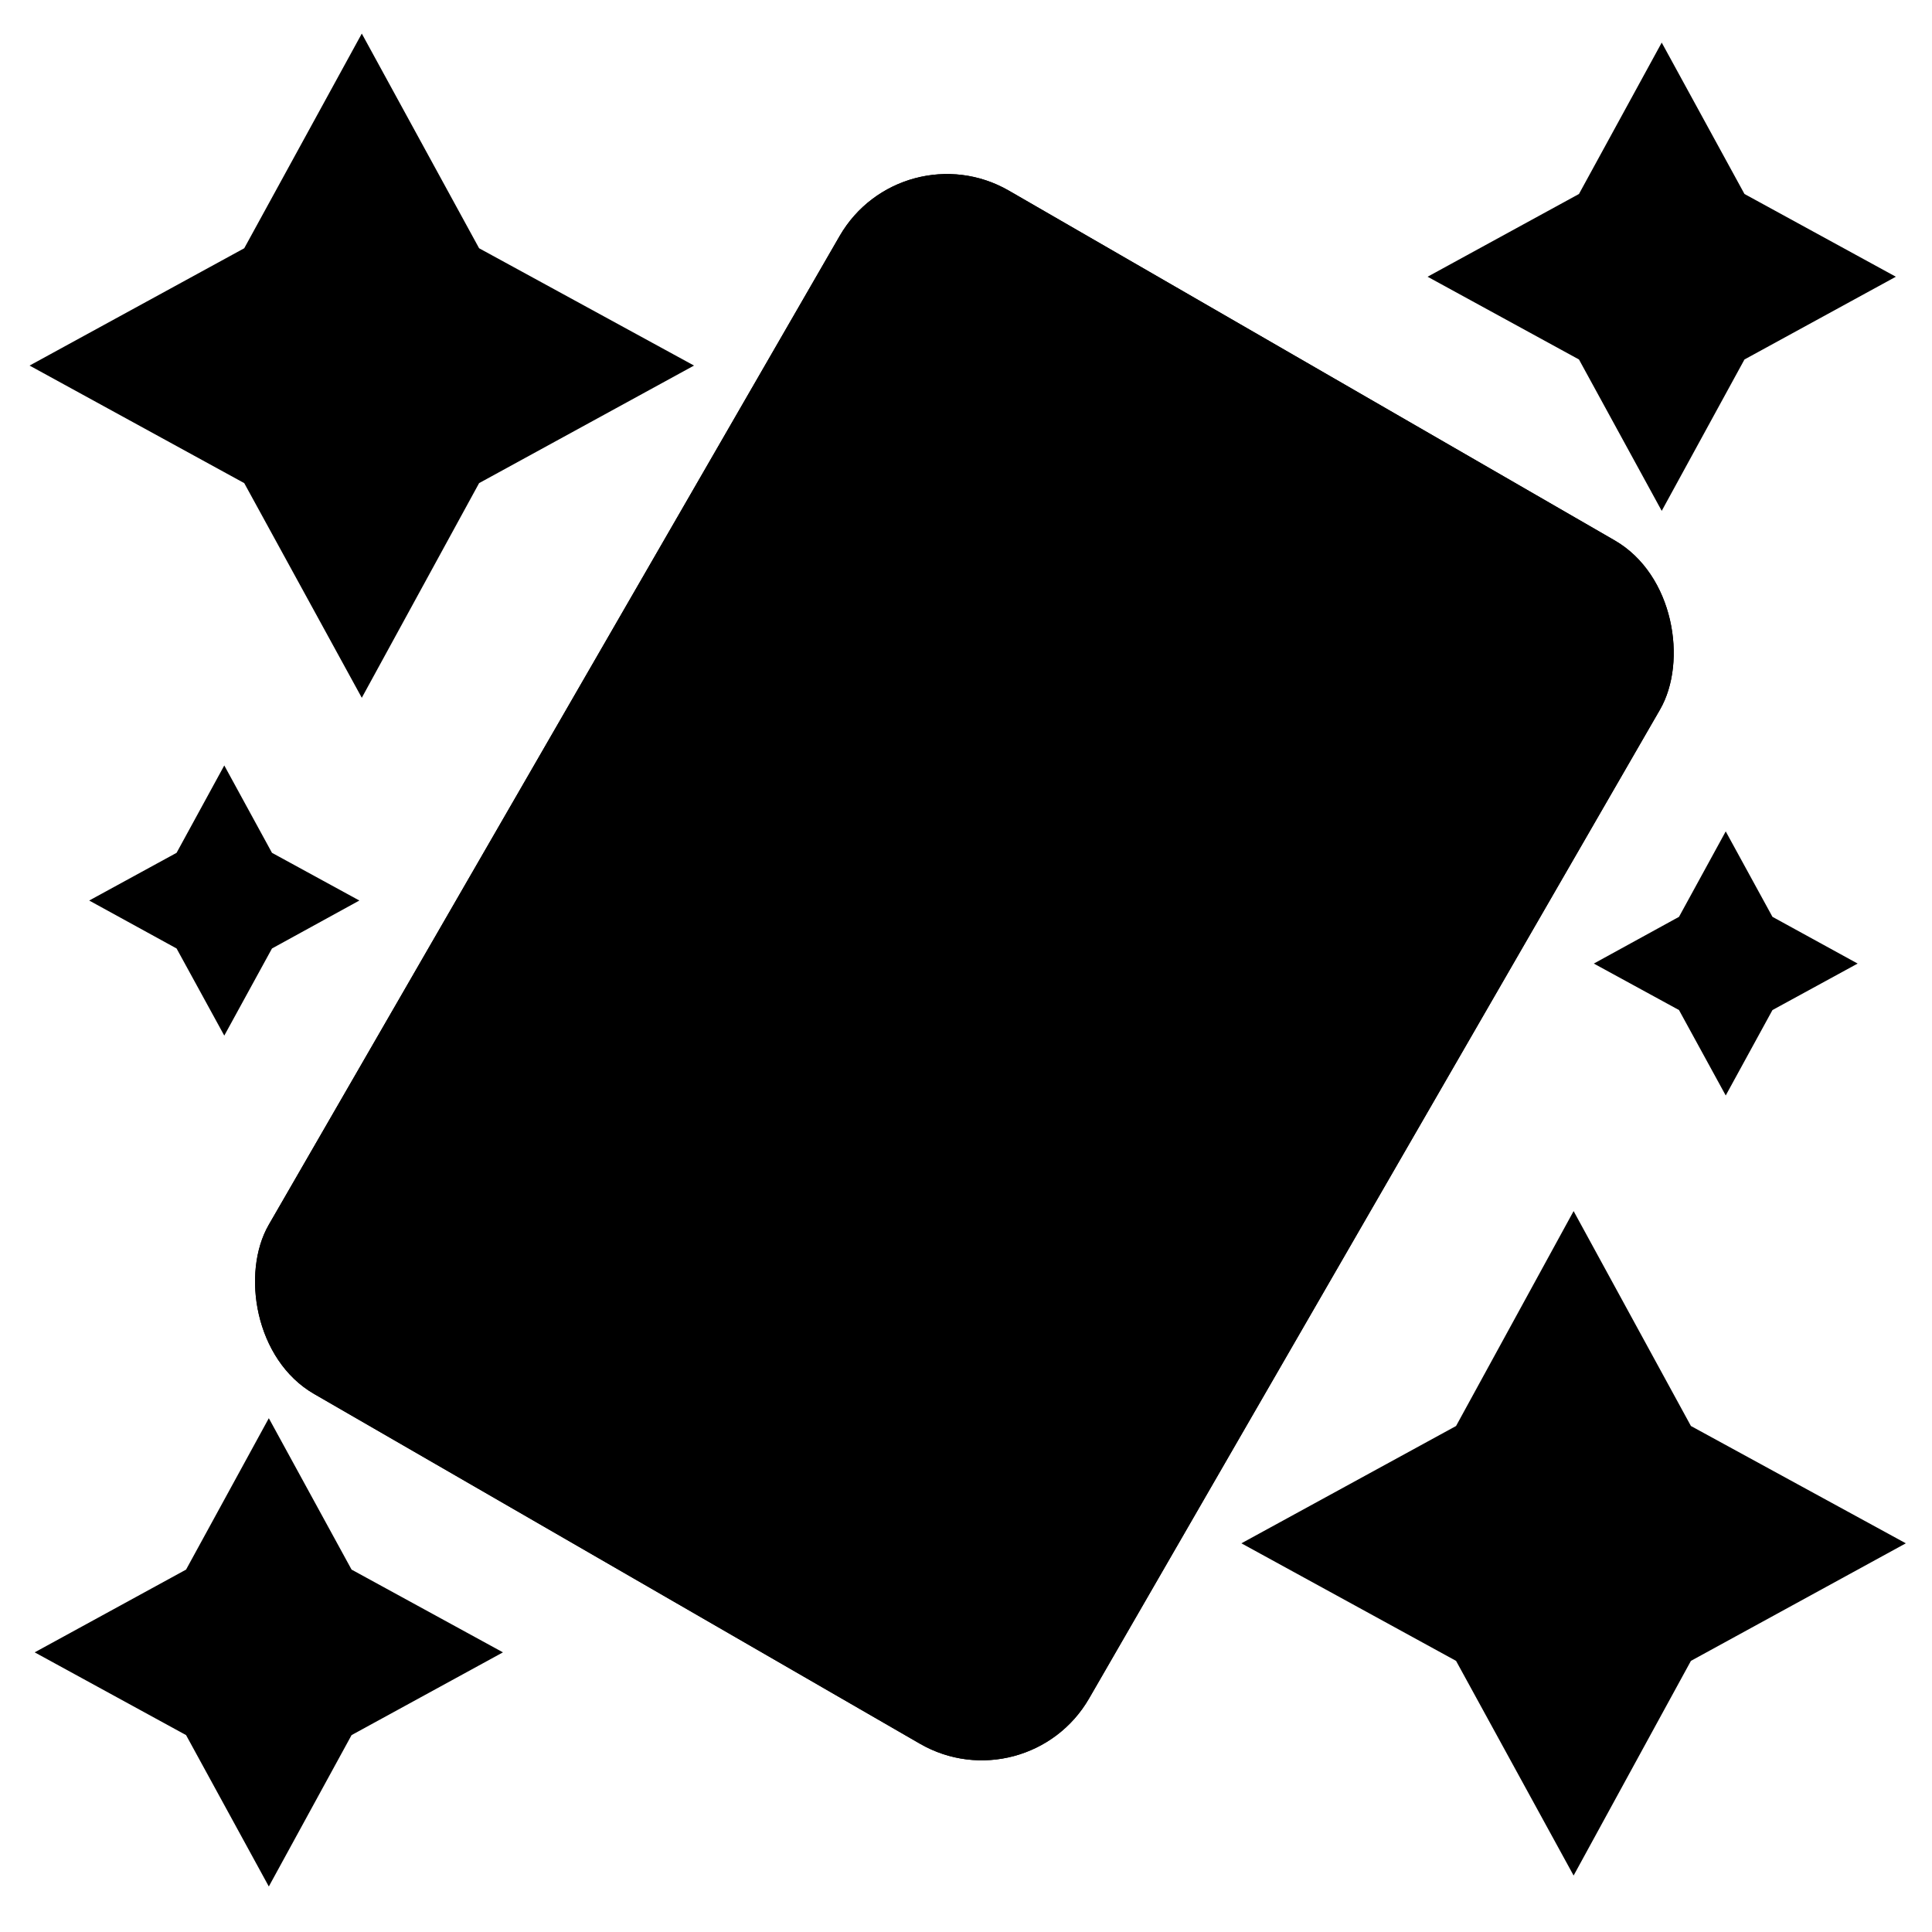 <?xml version="1.0" encoding="UTF-8" standalone="no"?>
<!-- Created with Inkscape (http://www.inkscape.org/) -->

<svg
   width="30"
   height="30"
   viewBox="0 0 7.937 7.938"
   version="1.1"
   id="svg5"
   xmlns="http://www.w3.org/2000/svg"
   xmlns:svg="http://www.w3.org/2000/svg">
  <defs
     id="defs2" />
  <g
     id="layer1">
    <rect
       style="fill:#000000;fill-rule:evenodd;stroke-width:0.259"
       id="rect258"
       width="3.892"
       height="5.709"
       x="3.472"
       y="-1.394"
       transform="rotate(30)"
       ry="0.509" />
    <path
       id="path1952"
       d="M 1.486,2.867 1.003,1.985 0.121,1.502 1.003,1.02 1.486,0.138 1.968,1.02 2.851,1.502 1.968,1.985 Z"
       style="stroke-width:0.682" />
    <path
       style="fill:#000000;stroke-width:0.243"
       id="path2042"
       d="M 10.4,5.51 10.228,5.196 9.914,5.024 10.228,4.853 10.4,4.539 l 0.172,0.314 0.314,0.172 -0.314,0.172 z" />
    <path
       style="fill:#000000;stroke-width:0.481"
       id="path2046"
       d="m 6.827,2.099 -0.34,-0.622 -0.622,-0.34 0.622,-0.34 0.34,-0.622 0.34,0.622 0.622,0.34 -0.622,0.34 z" />
    <rect
       style="fill:#000000;fill-rule:evenodd;stroke-width:0.259"
       id="rect3686"
       width="3.892"
       height="5.709"
       x="3.472"
       y="-1.394"
       transform="rotate(30)"
       ry="0.509" />
    <path
       style="fill:#000000;stroke-width:0.278"
       id="path1070"
       d="M 0.921,4.255 0.725,3.897 0.366,3.7 0.725,3.504 0.921,3.145 1.117,3.504 1.476,3.7 1.117,3.897 Z" />
    <path
       style="fill:#000000;stroke-width:0.271"
       id="path1072"
       d="M 7.09,4.501 6.898,4.15 6.548,3.959 6.898,3.767 7.09,3.416 7.282,3.767 7.632,3.959 7.282,4.15 Z" />
    <path
       style="fill:#000000;stroke-width:0.243"
       id="path1173"
       d="M 9.574,1.009 9.403,0.695 9.089,0.524 9.403,0.352 9.574,0.038 9.746,0.352 10.06,0.524 9.746,0.695 Z" />
    <path
       id="path1244"
       d="M 6.465,7.706 5.982,6.824 5.1,6.341 5.982,5.859 6.465,4.976 6.947,5.859 7.83,6.341 6.947,6.824 Z"
       style="stroke-width:0.682" />
    <path
       style="fill:#000000;stroke-width:0.481"
       id="path1350"
       d="m 1.104,7.751 -0.34,-0.622 -0.622,-0.34 0.622,-0.34 0.34,-0.622 0.34,0.622 0.622,0.34 -0.622,0.34 z" />
  </g>
</svg>
